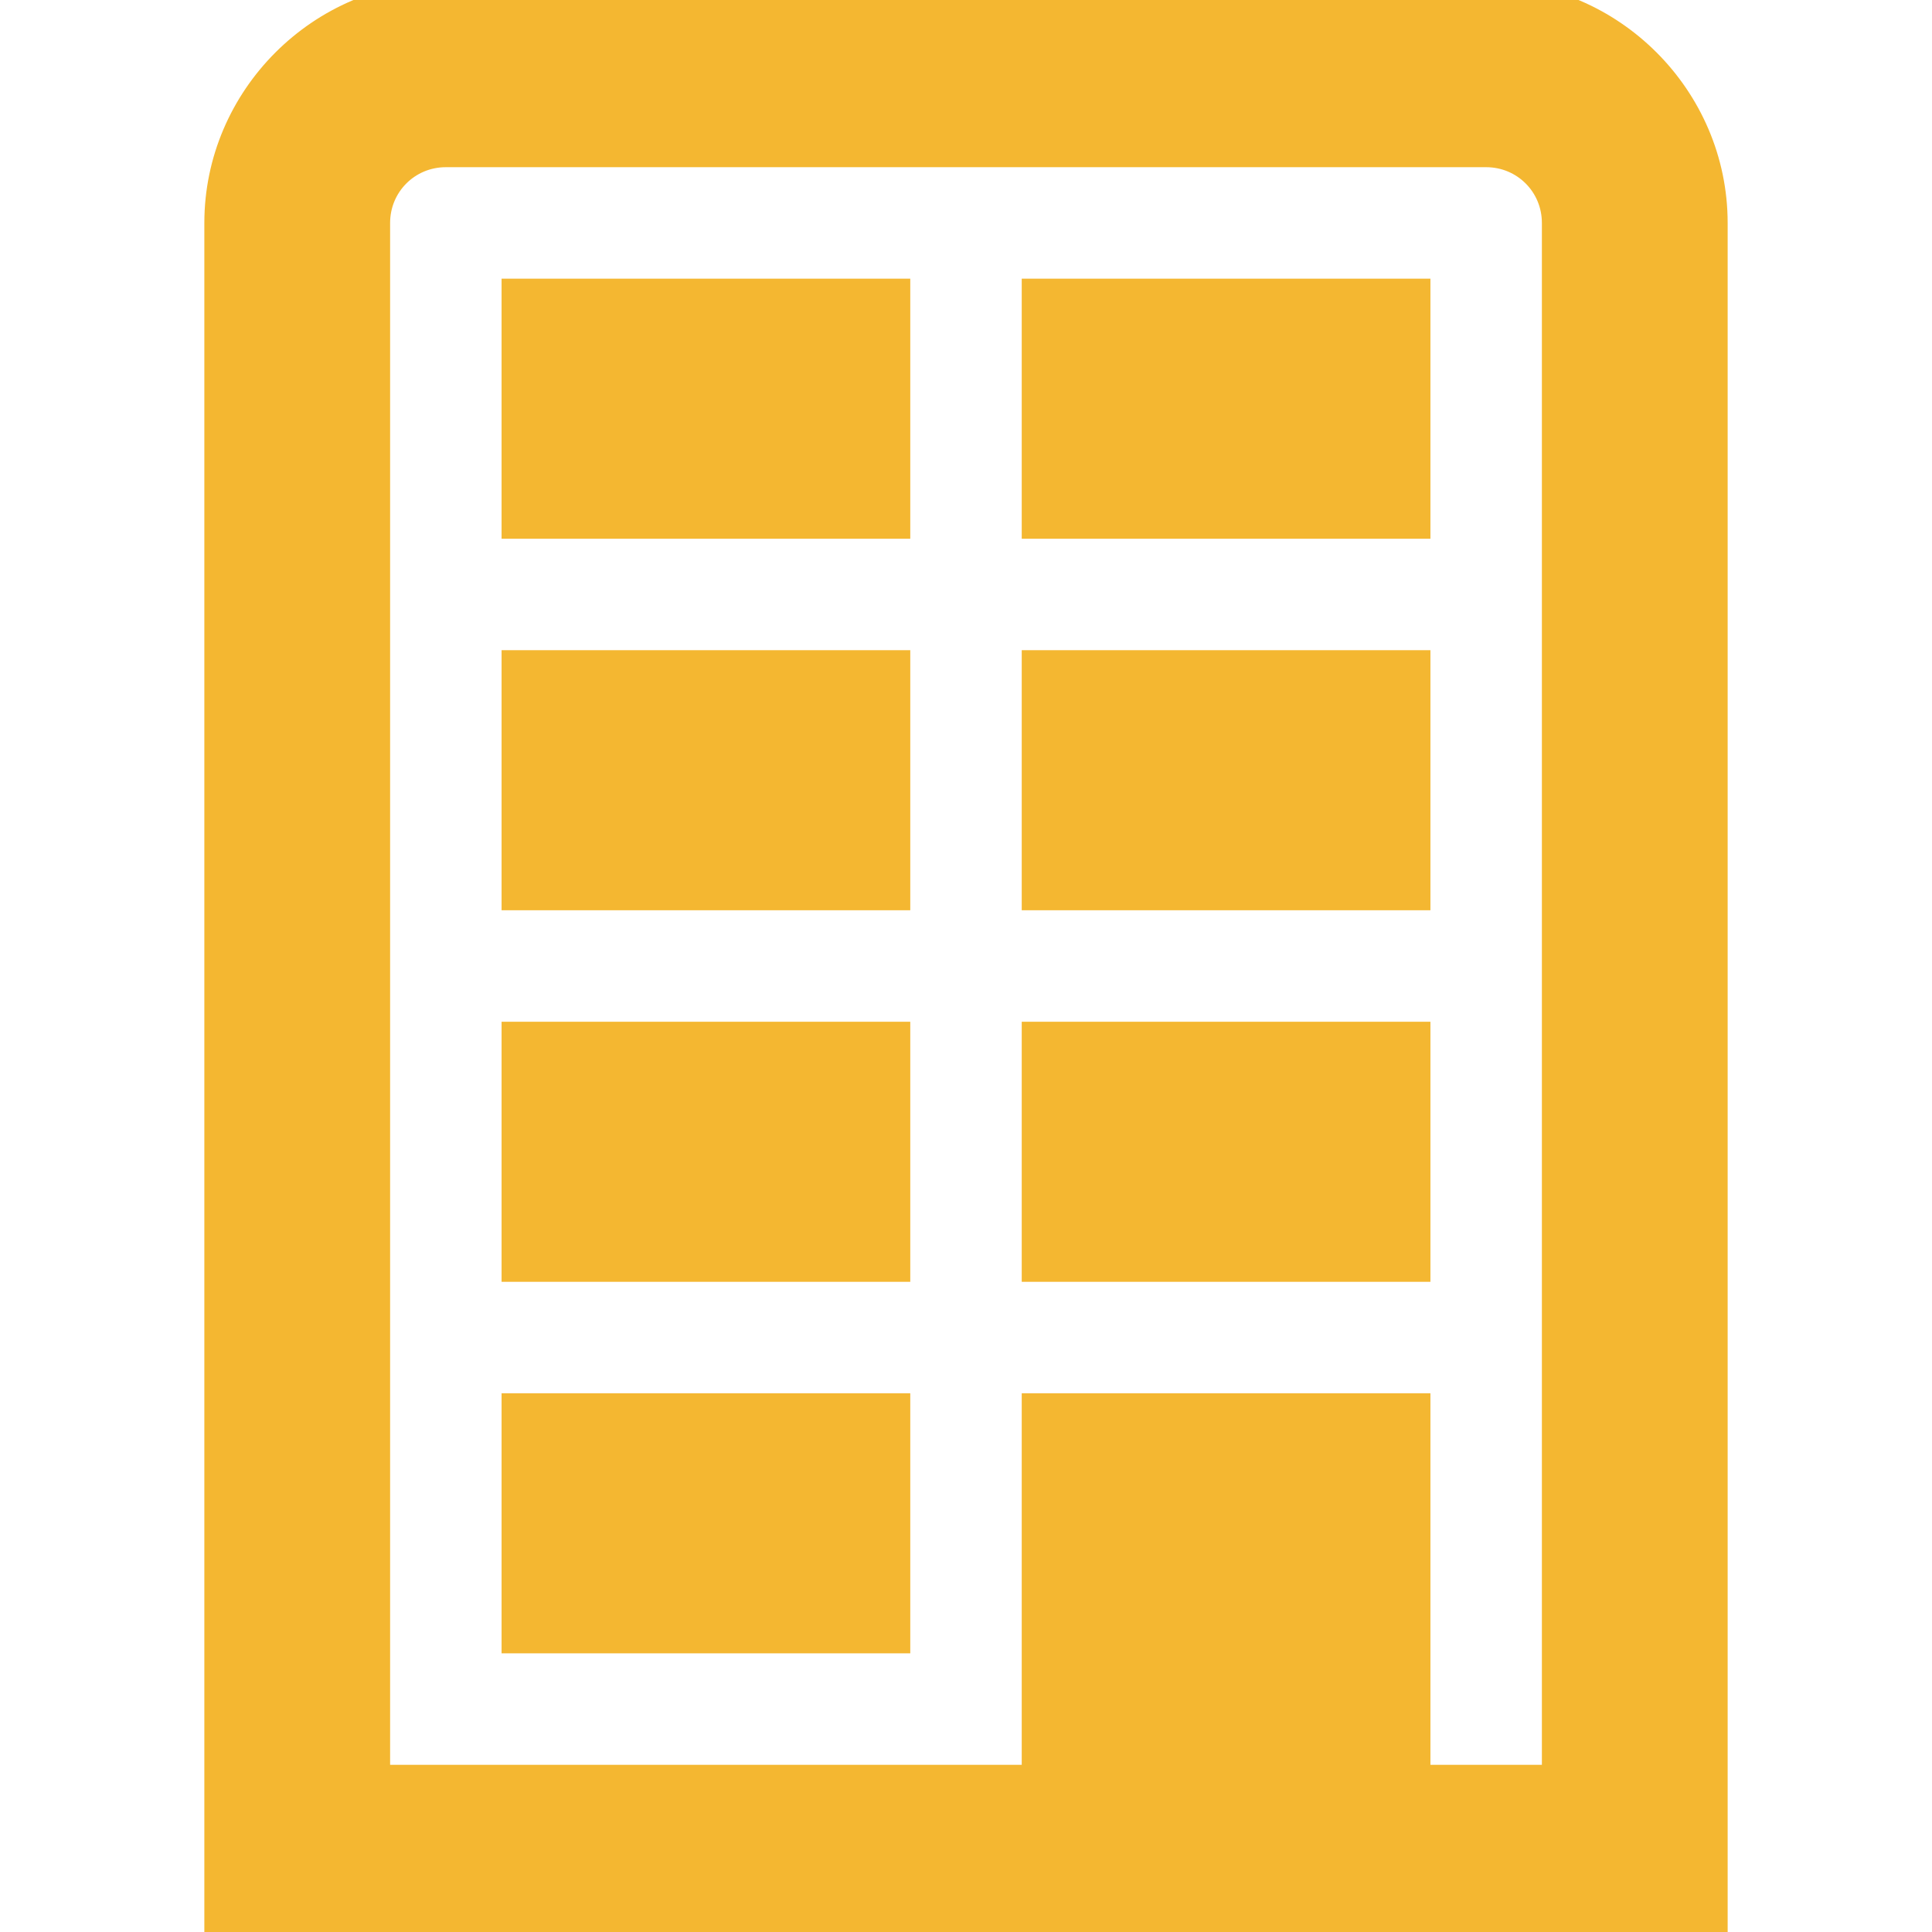<svg xmlns="http://www.w3.org/2000/svg" width="26" height="26" viewBox="0 0 26 26"><path fill="#f4b731" d="M6 0C4.355 0 3 1.355 3 3v23h20V3c0-1.645-1.355-3-3-3zm0 2h14c.555 0 1 .445 1 1v21h-2v-5h-5v5H5V3c0-.555.445-1 1-1m1 2v3h5V4zm7 0v3h5V4zM7 9v3h5V9zm7 0v3h5V9zm-7 5v3h5v-3zm7 0v3h5v-3zm-7 5v3h5v-3z" stroke-width="0.5" stroke="#f4b731"/></svg>